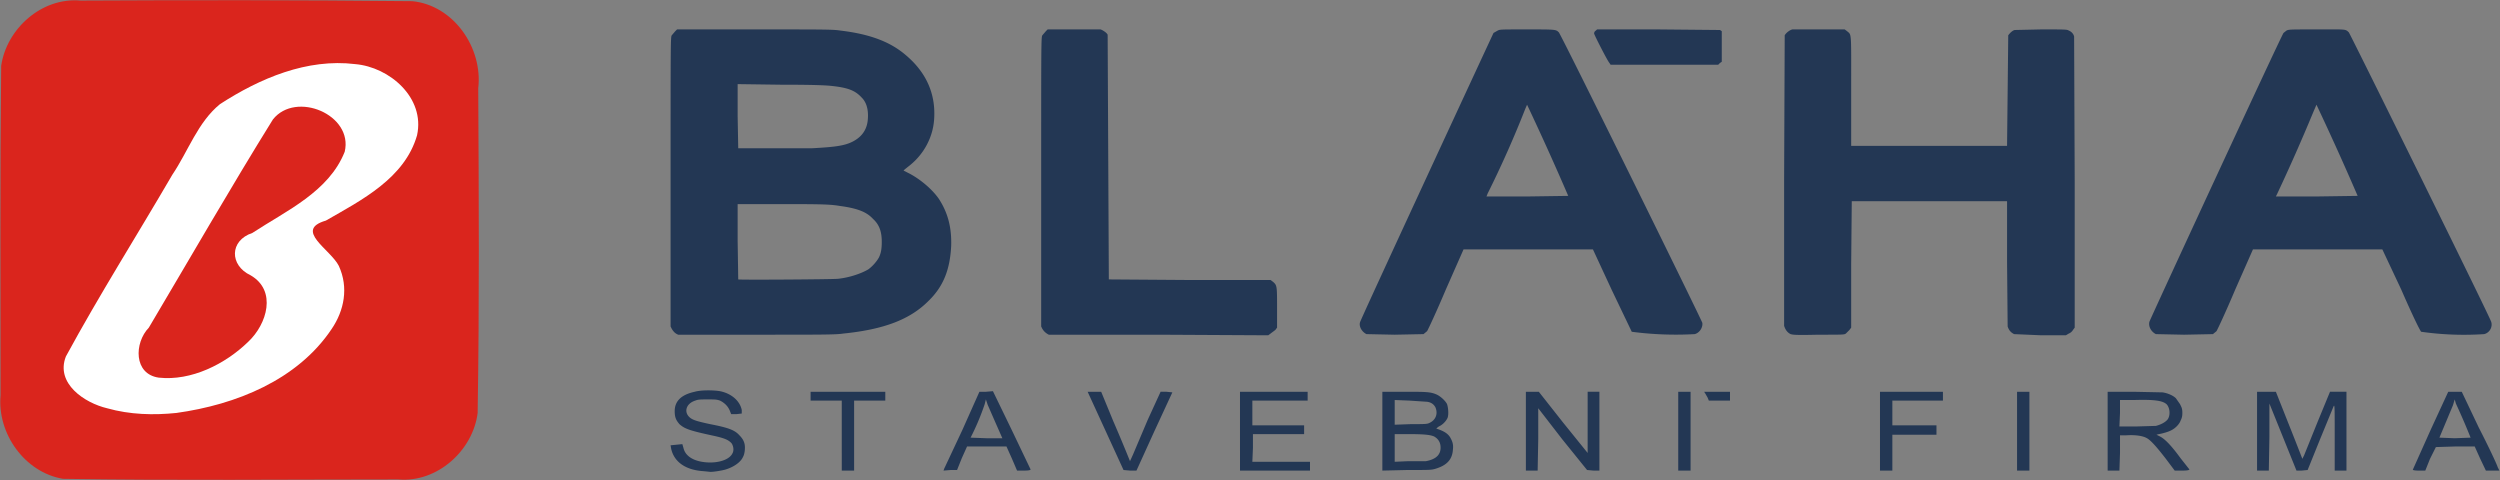 <svg xmlns="http://www.w3.org/2000/svg" version="1" viewBox="0 0 4250 816">
  <rect x="0" y="0" width="4250" height="816" fill="#808080" stroke="none"/>
  <path fill="#da251d" d="M107 814C42 803-5 737 1 672c0-187-1-373 1-560C11 49 71-5 137 1c187-1 376-1 564 1 70 7 120 79 112 148 1 184 2 368-1 552-8 64-69 119-135 113-190 0-380 2-570-1z"/>
  <path fill="#fff" d="M300 702c101-14 206-56 264-143 21-31 29-70 12-107-14-28-77-61-22-77 61-35 134-72 155-145 14-64-47-116-105-121-82-10-162 24-230 68-38 31-54 80-81 120-60 103-124 204-181 309-18 46 32 79 70 88 39 11 79 12 118 8z"/>
  <path fill="#da251d" d="M270 642c-43-6-42-59-17-85 70-118 139-238 211-354 39-49 137-8 122 55-27 68-99 100-157 138-39 13-39 55-3 72 45 26 28 83-4 113-39 38-97 67-152 61z"/>
  <path fill="#233754" d="M2736 107c-3-3-26-48-26-50s1-4 3-5l2-2h104l105 1 3 2v52l-3 2-3 3h-183zm1272 226a4973 4973 0 0 0-70-155l-6 14a3222 3222 0 0 1-61 138l-2 4h70l69-1zm-343 235c-8-4-13-13-11-21 1-4 224-486 228-491l5-4c4-2 6-2 50-2 51 0 50-1 56 5 3 4 241 486 242 492 3 9-3 19-12 21a516 516 0 0 1-107-4c-2-2-14-26-34-72l-32-68h-220l-30 68c-16 38-31 70-32 71l-6 5-49 1-48-1zm-621 0c-6-3-9-8-11-14V306l1-246c3-5 9-9 13-10h89l4 3c8 7 7-1 7 102v93h265l1-93 1-95c3-4 7-8 11-9l45-1c41 0 44 0 47 2 5 2 8 6 9 10l1 250v245l-3 4c-1 2-4 5-7 6l-5 3h-42l-46-2c-6-3-9-7-11-13l-1-110V342h-264l-1 108v107l-3 4-6 6c-3 2-3 2-47 2-41 1-43 0-47-1zm-378-235a4846 4846 0 0 0-70-155l-3 7a1790 1790 0 0 1-64 144l-2 5h70l69-1zm-343 235c-8-4-13-13-11-20 0-3 225-488 227-492l7-4c4-2 5-2 50-2 49 0 49 0 54 5 4 4 243 489 244 494 1 8-5 17-13 19a573 573 0 0 1-107-4l-34-71-32-69h-220l-30 68c-16 38-31 70-32 71l-6 5-49 1-48-1zm-540 1c-4-2-8-5-11-10l-2-4V309c0-238 0-246 2-249l6-7 3-3h90c3 1 10 5 12 9l1 209 1 207 137 1h138l4 3c7 6 7 7 7 45v33l-3 4-8 6-4 3-185-1h-188zm-402-317c37-2 54-4 68-11 16-8 24-20 26-35 2-17-1-31-10-40-11-12-23-17-52-20-10-1-29-2-86-2l-73-1v54l1 55h126zm43 222c20-2 40-9 52-16 7-5 14-13 18-20 4-8 5-16 5-27 0-17-4-29-15-39-11-12-27-18-57-22-17-3-39-3-104-3h-69v63l1 65c1 1 157 0 169-1zm-271 95c-5-2-8-5-11-10l-2-4V309c0-238 0-246 2-249l6-7 3-3h132c121 0 133 0 146 2 50 6 84 19 110 41 36 30 52 67 49 110-2 30-17 58-40 77l-10 8-2 2 8 4c20 10 41 28 52 44 15 23 22 48 21 80-2 40-13 69-39 94-31 31-75 48-144 55-13 2-32 2-147 2h-134zm1750 107l-4-7-2-3h44v15h-36zm1297 68a1156 1156 0 0 0-25-58l-2-7-3 10-23 55 26 1 27-1zm-98 54l30-67 30-65h23l29 61c17 33 31 63 32 67l3 6h-23l-10-21-9-20h-33l-33 1-10 20-8 20h-11c-8 0-11-1-10-2zm-265-65v-67h32l21 53a6627 6627 0 0 1 24 61l3-6 23-57 21-51h28v134h-20v-57c0-53 0-56-2-52l-23 56-21 52-10 1h-9l-23-57-23-57v57l-1 57h-20v-67zm-172-9c8-2 16-6 20-11 5-7 4-20-2-26-7-6-21-8-55-7h-24v22l-1 23h28l34-1zm-82 9v-67h44l49 1c8 1 18 5 23 10l7 10c3 6 4 8 4 15 0 6-1 9-3 13-2 6-9 13-15 16-5 3-16 6-22 7l-4 1 6 3c8 4 19 15 35 37l15 19c0 1-3 2-12 2h-13l-15-20c-17-22-27-33-34-36-6-3-18-5-33-4h-11v30l-1 30h-20zm-154 0v-67h21v134h-21zm-233 0v-67h107v15h-86v42h75v16h-75v61h-21zm-343 0v-67h21v134h-21zm-259 0v-67h22l41 52 42 52V666h20v134h-10l-11-1-42-52-41-53v53l-1 53h-20v-67zm-164-14c11-5 15-16 10-27-3-5-7-8-14-9l-30-2-25-1v42l28-1c23 0 27 0 31-2zm-6 65c16-3 25-10 25-23 0-9-4-15-11-19-7-3-18-4-43-4h-24v47l23-1h30zm-74-51v-67h36c39 0 46 0 57 5 6 3 14 10 17 16 2 6 3 17 1 23-2 5-8 12-15 15-4 3-5 4-3 4 12 4 18 8 22 14 4 7 6 12 5 21-1 17-10 27-30 33-7 2-9 2-48 2l-42 1zm-242 0v-67h115v15h-94v42h88v15h-87v23l-1 24h98v15h-119zm-198 66l-61-133h23l21 51a2781 2781 0 0 1 28 67l5-11 25-59 22-48h10l10 1-31 67-30 66h-11l-11-1zm-217-79l-14-32-3-9-2 8a411 411 0 0 1-24 57l27 1h27zm-88 77l31-66 29-65h11l12-1 32 66 32 67c0 1-2 2-11 2h-12l-9-21-9-20h-67l-9 20-8 20h-11l-12 1 1-3zm-174-57v-59h-53v-15h127v15h-53v119h-21zm-235 61c-31-2-50-16-55-38l-1-6 10-1 10-1 2 7c3 12 14 20 31 23 23 4 46-2 52-14 3-5 2-12-1-17-5-6-12-9-30-13-42-9-50-12-59-20-6-7-8-12-8-22 0-17 11-28 34-33 10-3 31-3 43-1 20 4 34 17 37 32v6l-9 1h-9l-2-5c-3-8-9-14-17-18-6-2-8-2-21-2-12 0-16 0-21 2-16 5-20 20-9 29 5 4 11 6 34 11 31 6 42 10 50 19 5 5 8 10 9 16s0 16-3 21c-4 9-16 17-29 21-6 2-25 5-28 4l-10-1z"/>
</svg>
